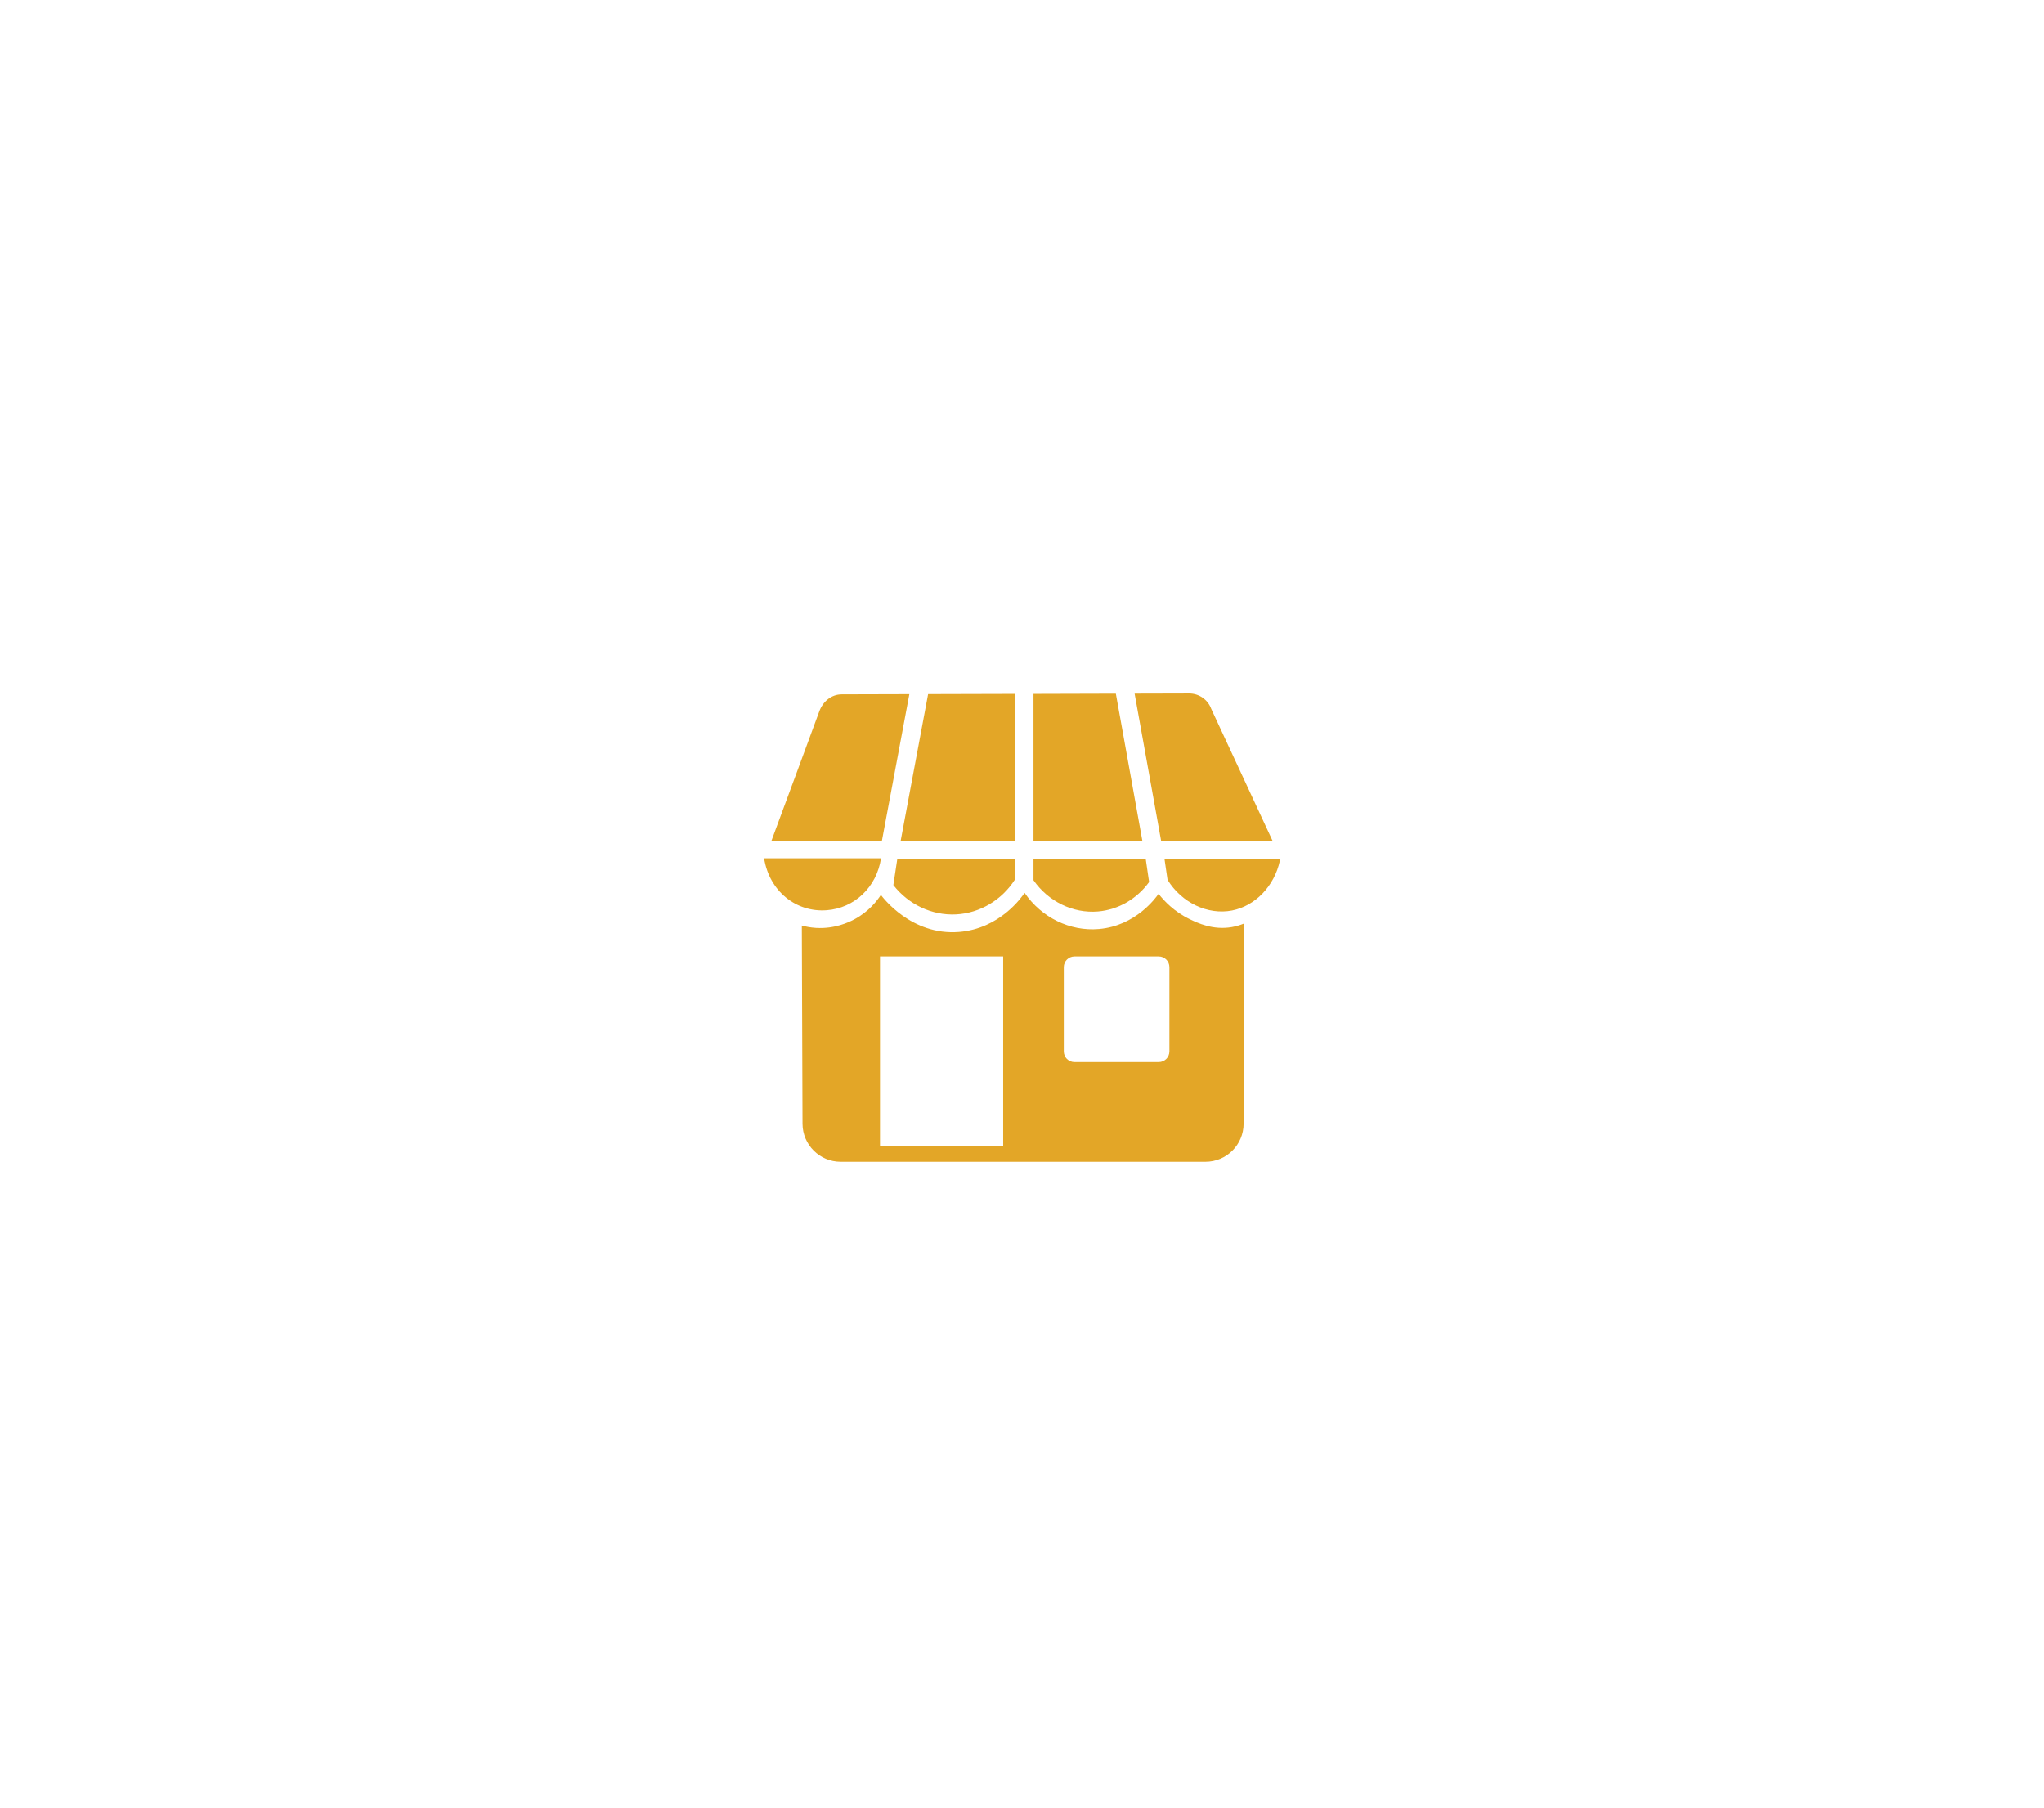 <?xml version="1.0" encoding="UTF-8"?>
<svg id="Layer_1" xmlns="http://www.w3.org/2000/svg" width="441.06" height="390.1" viewBox="0 0 441.06 390.1">
  <defs>
    <style>
      .cls-1 {
        fill: #e3a627;
      }
    </style>
  </defs>
  <path class="cls-1" d="M178.39,196.38c5.96-.45,10.78-4.95,11.72-11.21h-25.23c1.1,7.03,6.86,11.72,13.51,11.21Z"/>
  <path class="cls-1" d="M196.22,149.76c-4.86.01-9.72.02-14.58.04-2.24,0-4.06,1.53-4.84,3.64-10.39,28.16.06-.12-10.36,28.02h23.85l5.93-31.69Z"/>
  <path class="cls-1" d="M190.09,193.06c-.8,1.23-2.56,3.58-5.7,5.27-1.23.67-4.3,2.11-8.31,1.87-1.28-.08-2.33-.31-3.06-.51.05,14.25.1,28.51.15,42.76.02,4.54,3.7,8.2,8.23,8.2h78.72c4.55,0,8.23-3.69,8.23-8.23v-43.13c-.57.23-1.44.54-2.53.73-4.09.71-7.42-.89-9.07-1.69-3.38-1.63-5.54-3.94-6.75-5.49-.6.86-4.94,6.92-12.87,7.6-6.25.54-12.38-2.47-16.04-7.81-.58.87-5.31,7.73-14.14,8.44-10.36.83-16.57-7.59-16.88-8.02ZM229.55,208.66c0-1.28,1.03-2.31,2.31-2.31h18.17c1.28,0,2.31,1.03,2.31,2.31v18.17c0,1.28-1.03,2.31-2.31,2.31h-18.17c-1.28,0-2.31-1.03-2.31-2.31v-18.17ZM216.47,206.35v40.93h-26.58v-40.93h26.58Z"/>
  <path class="cls-1" d="M219,149.7c-6.24.02-12.48.03-18.73.05l-5.93,31.7h24.66v-31.75Z"/>
  <path class="cls-1" d="M192.76,190.94c3.23,4.16,8.28,6.62,13.58,6.34,5.17-.28,9.87-3.15,12.66-7.51v-4.51h-25.37l-.86,5.69Z"/>
  <path class="cls-1" d="M223.01,189.91c3.17,4.55,8.48,7.2,13.93,6.74,4.41-.38,8.41-2.75,11.02-6.35l-.74-5.05h-24.21v4.66Z"/>
  <path class="cls-1" d="M251.94,189.82c3.05,4.96,8.68,7.63,13.9,6.62,5.02-.98,9.14-5.25,10.34-10.76-.05-.14-.1-.28-.16-.42h-24.75l.67,4.56Z"/>
  <path class="cls-1" d="M223.01,149.69v31.76h23.5l-5.73-31.8c-5.93.02-11.85.03-17.78.05Z"/>
  <path class="cls-1" d="M256.61,149.61c-3.93.01-7.85.02-11.78.03l5.73,31.82h24.06l-13.26-28.54c-.73-1.99-2.63-3.31-4.76-3.31Z"/>
</svg>